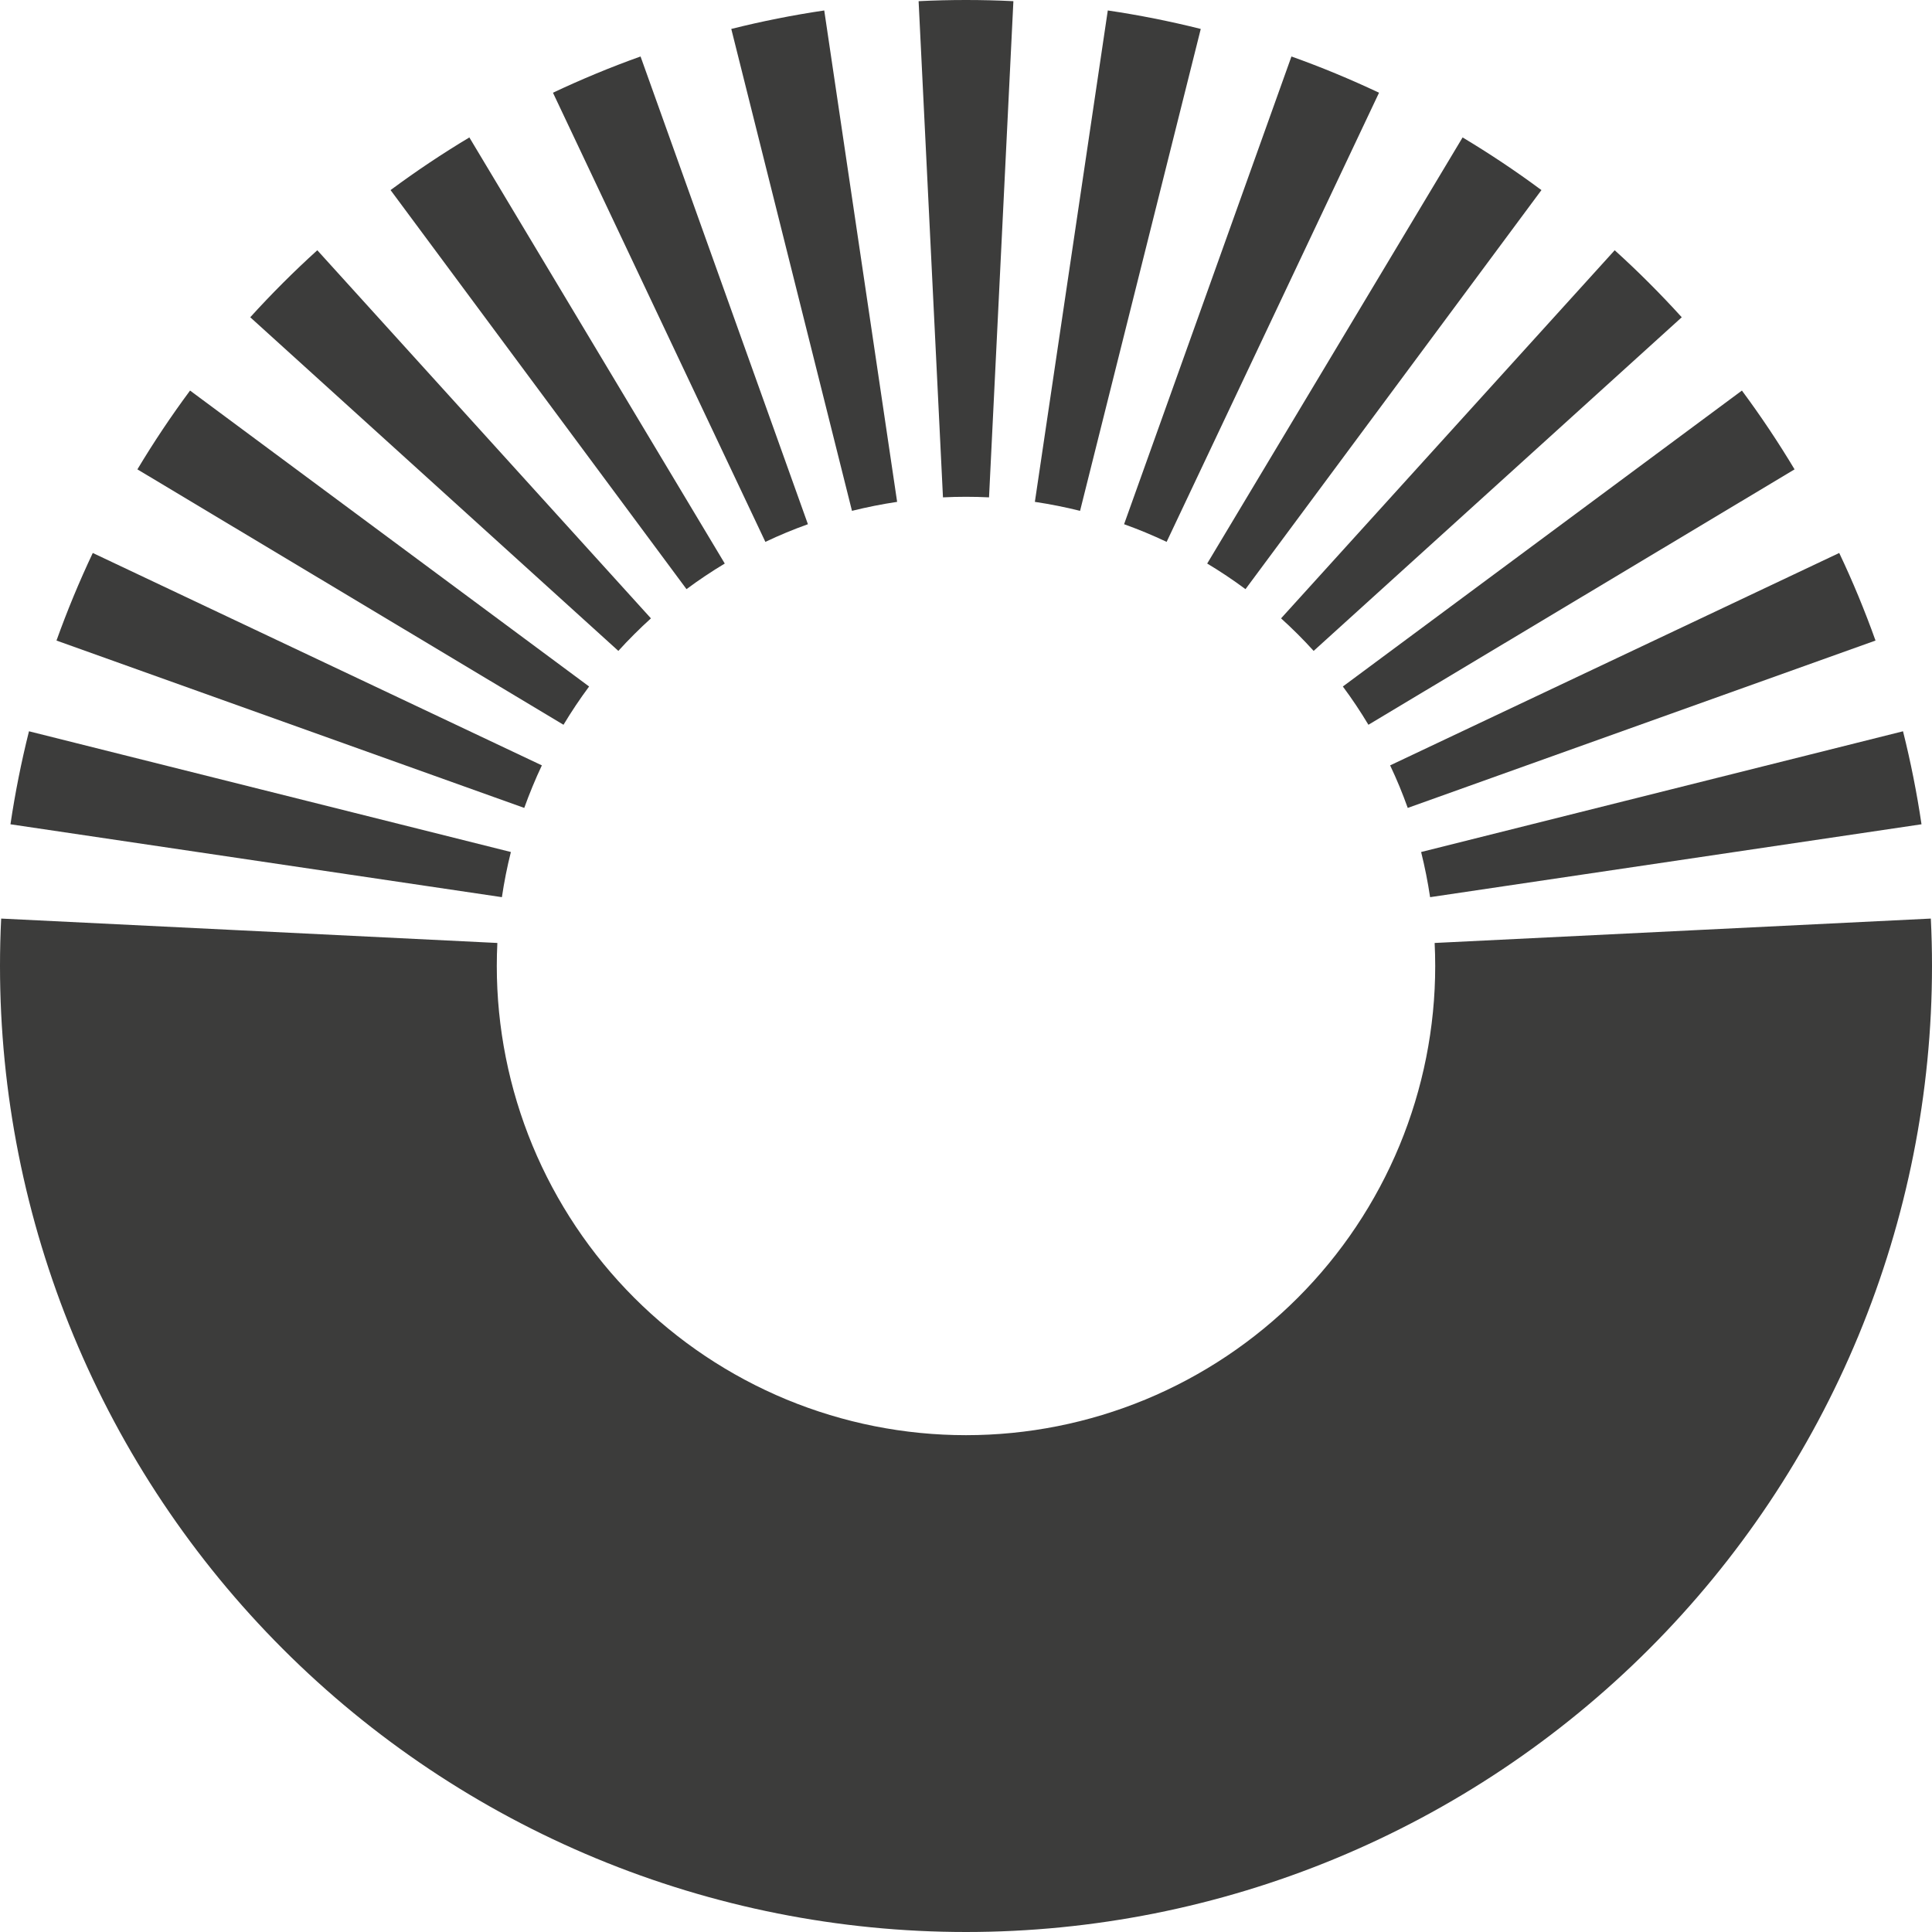 <svg width="51" height="51" viewBox="0 0 51 51" fill="none" xmlns="http://www.w3.org/2000/svg">
<path d="M24.892 13.129C25.095 13.119 25.297 13.114 25.5 13.114C25.703 13.114 25.906 13.119 26.108 13.129L26.751 0.031C26.335 0.01 25.918 0 25.5 0C25.082 0 24.665 0.01 24.249 0.031L24.892 13.129Z" fill="#3C3C3B"/>
<path d="M22.49 13.485C22.884 13.387 23.281 13.308 23.682 13.248L21.758 0.276C20.933 0.398 20.113 0.561 19.304 0.764L22.49 13.485Z" fill="#3C3C3B"/>
<path d="M27.318 13.248C27.719 13.308 28.117 13.387 28.511 13.485L31.697 0.764C30.887 0.561 30.068 0.398 29.243 0.276L27.318 13.248Z" fill="#3C3C3B"/>
<path d="M20.759 14.057C20.947 13.979 21.136 13.907 21.327 13.838L16.909 1.491C16.516 1.631 16.127 1.781 15.741 1.941C15.355 2.101 14.973 2.27 14.597 2.448L20.204 14.304C20.387 14.217 20.572 14.135 20.759 14.057Z" fill="#3C3C3B"/>
<path d="M29.673 13.838C29.863 13.907 30.053 13.979 30.24 14.057C30.427 14.135 30.613 14.217 30.796 14.304L36.403 2.448C36.026 2.27 35.645 2.101 35.259 1.941C34.873 1.781 34.483 1.631 34.091 1.491L29.673 13.838Z" fill="#3C3C3B"/>
<path d="M18.122 15.552C18.447 15.31 18.785 15.085 19.132 14.876L12.39 3.628C11.674 4.057 10.98 4.521 10.31 5.018L18.122 15.552Z" fill="#3C3C3B"/>
<path d="M31.867 14.876C32.215 15.085 32.552 15.31 32.878 15.552L40.69 5.018C40.02 4.521 39.325 4.057 38.609 3.628L31.867 14.876Z" fill="#3C3C3B"/>
<path d="M16.743 16.742C16.886 16.599 17.033 16.459 17.183 16.323L8.376 6.606C8.067 6.886 7.765 7.173 7.469 7.469C7.174 7.764 6.886 8.066 6.606 8.375L16.323 17.182C16.459 17.032 16.599 16.885 16.743 16.742Z" fill="#3C3C3B"/>
<path d="M33.817 16.323C33.967 16.459 34.114 16.599 34.258 16.742C34.401 16.885 34.541 17.032 34.677 17.182L44.394 8.375C44.114 8.066 43.826 7.764 43.531 7.469C43.236 7.173 42.933 6.886 42.624 6.606L33.817 16.323Z" fill="#3C3C3B"/>
<path d="M14.875 19.132C15.084 18.785 15.309 18.447 15.551 18.122L5.017 10.31C4.52 10.98 4.056 11.674 3.627 12.39L14.875 19.132Z" fill="#3C3C3B"/>
<path d="M35.448 18.122C35.69 18.447 35.915 18.785 36.123 19.132L47.372 12.39C46.943 11.674 46.479 10.98 45.982 10.31L35.448 18.122Z" fill="#3C3C3B"/>
<path d="M14.058 20.76C14.135 20.573 14.217 20.387 14.304 20.204L2.449 14.597C2.271 14.974 2.102 15.355 1.942 15.741C1.782 16.127 1.632 16.517 1.491 16.909L13.839 21.327C13.907 21.137 13.98 20.948 14.058 20.76Z" fill="#3C3C3B"/>
<path d="M36.696 20.204C36.783 20.387 36.865 20.573 36.943 20.76C37.02 20.948 37.093 21.137 37.161 21.327L49.509 16.909C49.369 16.517 49.218 16.127 49.059 15.741C48.899 15.355 48.73 14.974 48.551 14.597L36.696 20.204Z" fill="#3C3C3B"/>
<path d="M13.249 23.683C13.308 23.282 13.387 22.884 13.486 22.491L0.765 19.304C0.562 20.114 0.399 20.933 0.276 21.759L13.249 23.683Z" fill="#3C3C3B"/>
<path d="M37.514 22.491C37.612 22.884 37.691 23.282 37.751 23.683L50.723 21.759C50.601 20.933 50.438 20.114 50.235 19.304L37.514 22.491Z" fill="#3C3C3B"/>
<path d="M13.114 25.5C13.114 25.297 13.119 25.094 13.129 24.892L0.031 24.248C0.01 24.665 0 25.082 0 25.5C-5.01415e-07 28.849 0.66 32.164 1.941 35.258C3.223 38.352 5.101 41.163 7.469 43.531C9.837 45.899 12.648 47.777 15.742 49.059C18.835 50.34 22.151 51 25.5 51C28.849 51 32.165 50.34 35.258 49.059C38.352 47.777 41.163 45.899 43.531 43.531C45.899 41.163 47.777 38.352 49.059 35.258C50.34 32.164 51 28.849 51 25.5C51 25.082 50.99 24.665 50.969 24.248L37.871 24.892C37.881 25.094 37.886 25.297 37.886 25.5C37.886 27.126 37.565 28.737 36.943 30.24C36.32 31.742 35.408 33.108 34.258 34.258C33.108 35.408 31.742 36.32 30.24 36.943C28.737 37.565 27.127 37.885 25.5 37.885C23.873 37.885 22.263 37.565 20.76 36.943C19.258 36.32 17.892 35.408 16.742 34.258C15.592 33.108 14.68 31.742 14.057 30.24C13.435 28.737 13.114 27.126 13.114 25.5Z" fill="#3C3C3B"/>
</svg>

